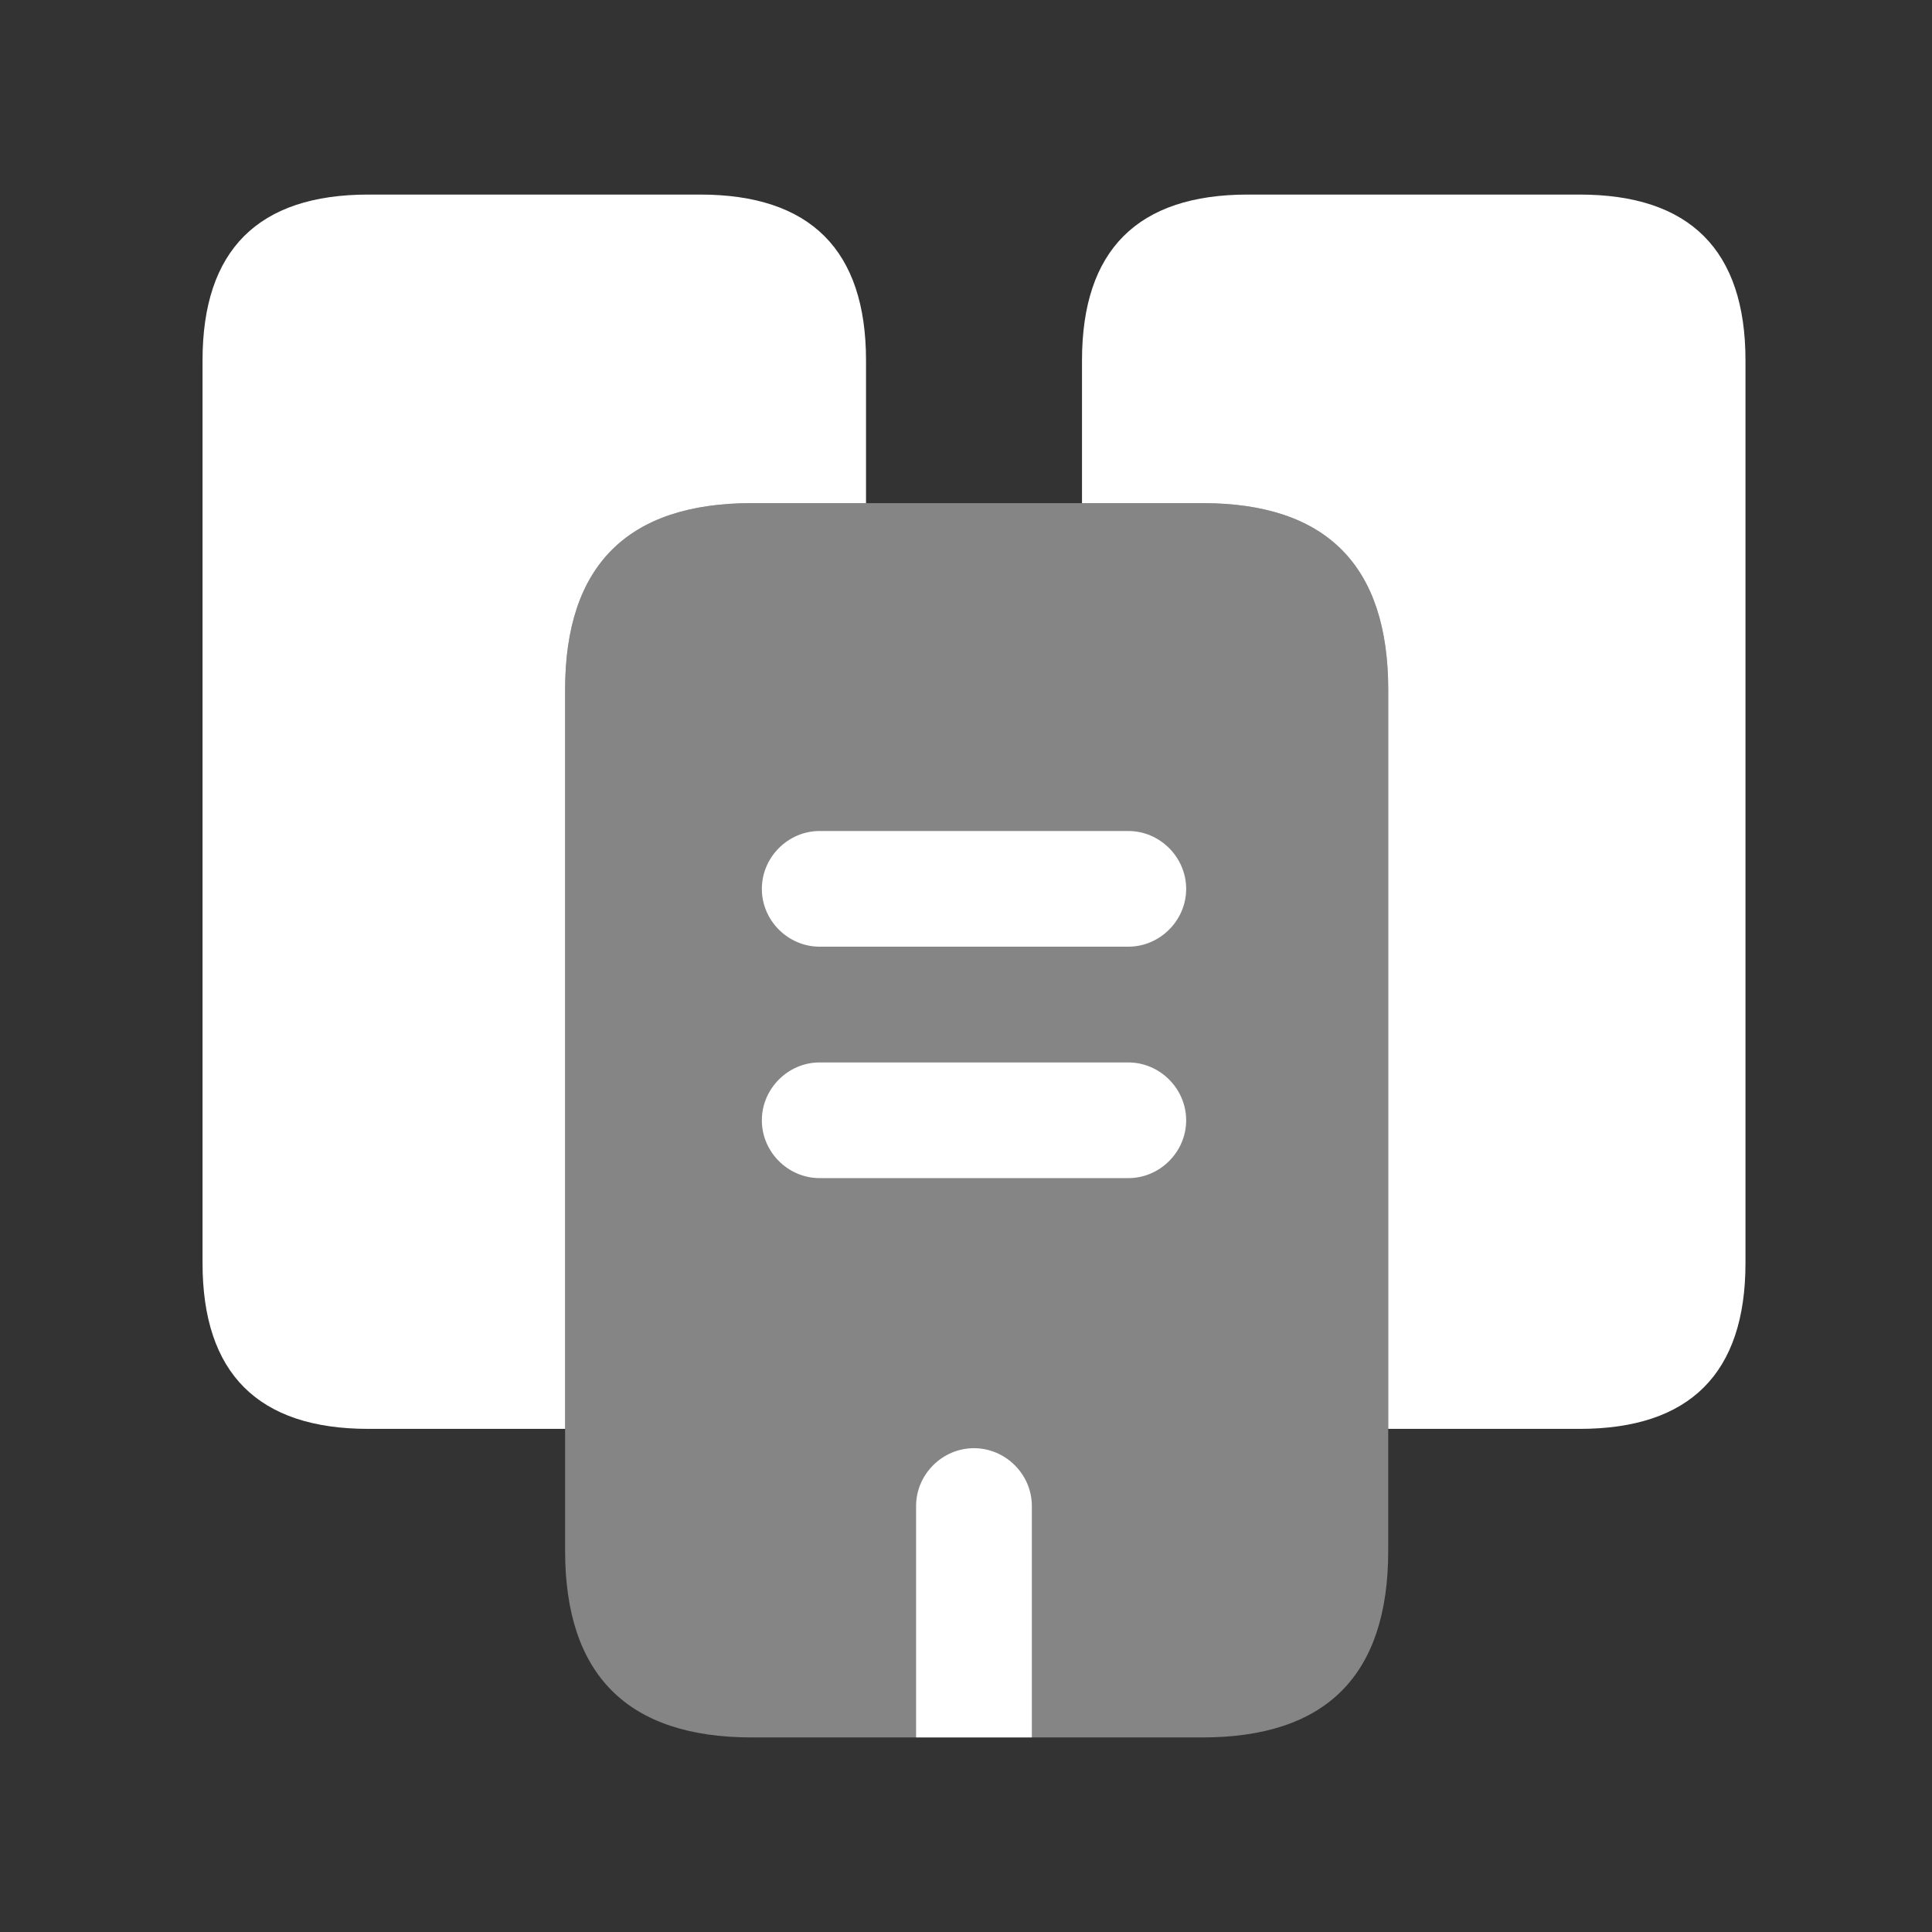<svg width="24" height="24" viewBox="0 0 24 24" fill="none" xmlns="http://www.w3.org/2000/svg">
<rect x="0" y="0" width="24" height="24" fill="#333333" stroke="none"/>
<path d="M10.758 4.477V6.25H9.339C7.796 6.25 7.02 7.026 7.02 8.569V17.75H4.576C3.206 17.75 2.516 17.06 2.516 15.69V4.477C2.516 3.107 3.206 2.417 4.576 2.417H8.697C10.068 2.417 10.758 3.107 10.758 4.477Z" fill="white"/>
<path opacity="0.4" d="M17.245 8.569V19.264C17.245 20.807 16.479 21.583 14.936 21.583H9.339C7.796 21.583 7.02 20.807 7.02 19.264V8.569C7.02 7.026 7.796 6.25 9.339 6.25H14.936C16.479 6.25 17.245 7.026 17.245 8.569Z" fill="white"/>
<path d="M21.683 4.477V15.69C21.683 17.06 20.992 17.75 19.622 17.75H17.245V8.569C17.245 7.026 16.479 6.25 14.936 6.25H13.441V4.477C13.441 3.107 14.131 2.417 15.501 2.417H19.622C20.992 2.417 21.683 3.107 21.683 4.477Z" fill="white"/>
<path d="M14.016 11.76H10.182C9.789 11.76 9.464 11.435 9.464 11.042C9.464 10.649 9.789 10.323 10.182 10.323H14.016C14.409 10.323 14.735 10.649 14.735 11.042C14.735 11.435 14.409 11.76 14.016 11.76Z" fill="white"/>
<path d="M14.016 14.635H10.182C9.789 14.635 9.464 14.31 9.464 13.917C9.464 13.524 9.789 13.198 10.182 13.198H14.016C14.409 13.198 14.735 13.524 14.735 13.917C14.735 14.31 14.409 14.635 14.016 14.635Z" fill="white"/>
<path d="M12.818 18.708V21.583H11.38V18.708C11.38 18.315 11.706 17.99 12.099 17.99C12.492 17.99 12.818 18.315 12.818 18.708Z" fill="white"/>
</svg>

